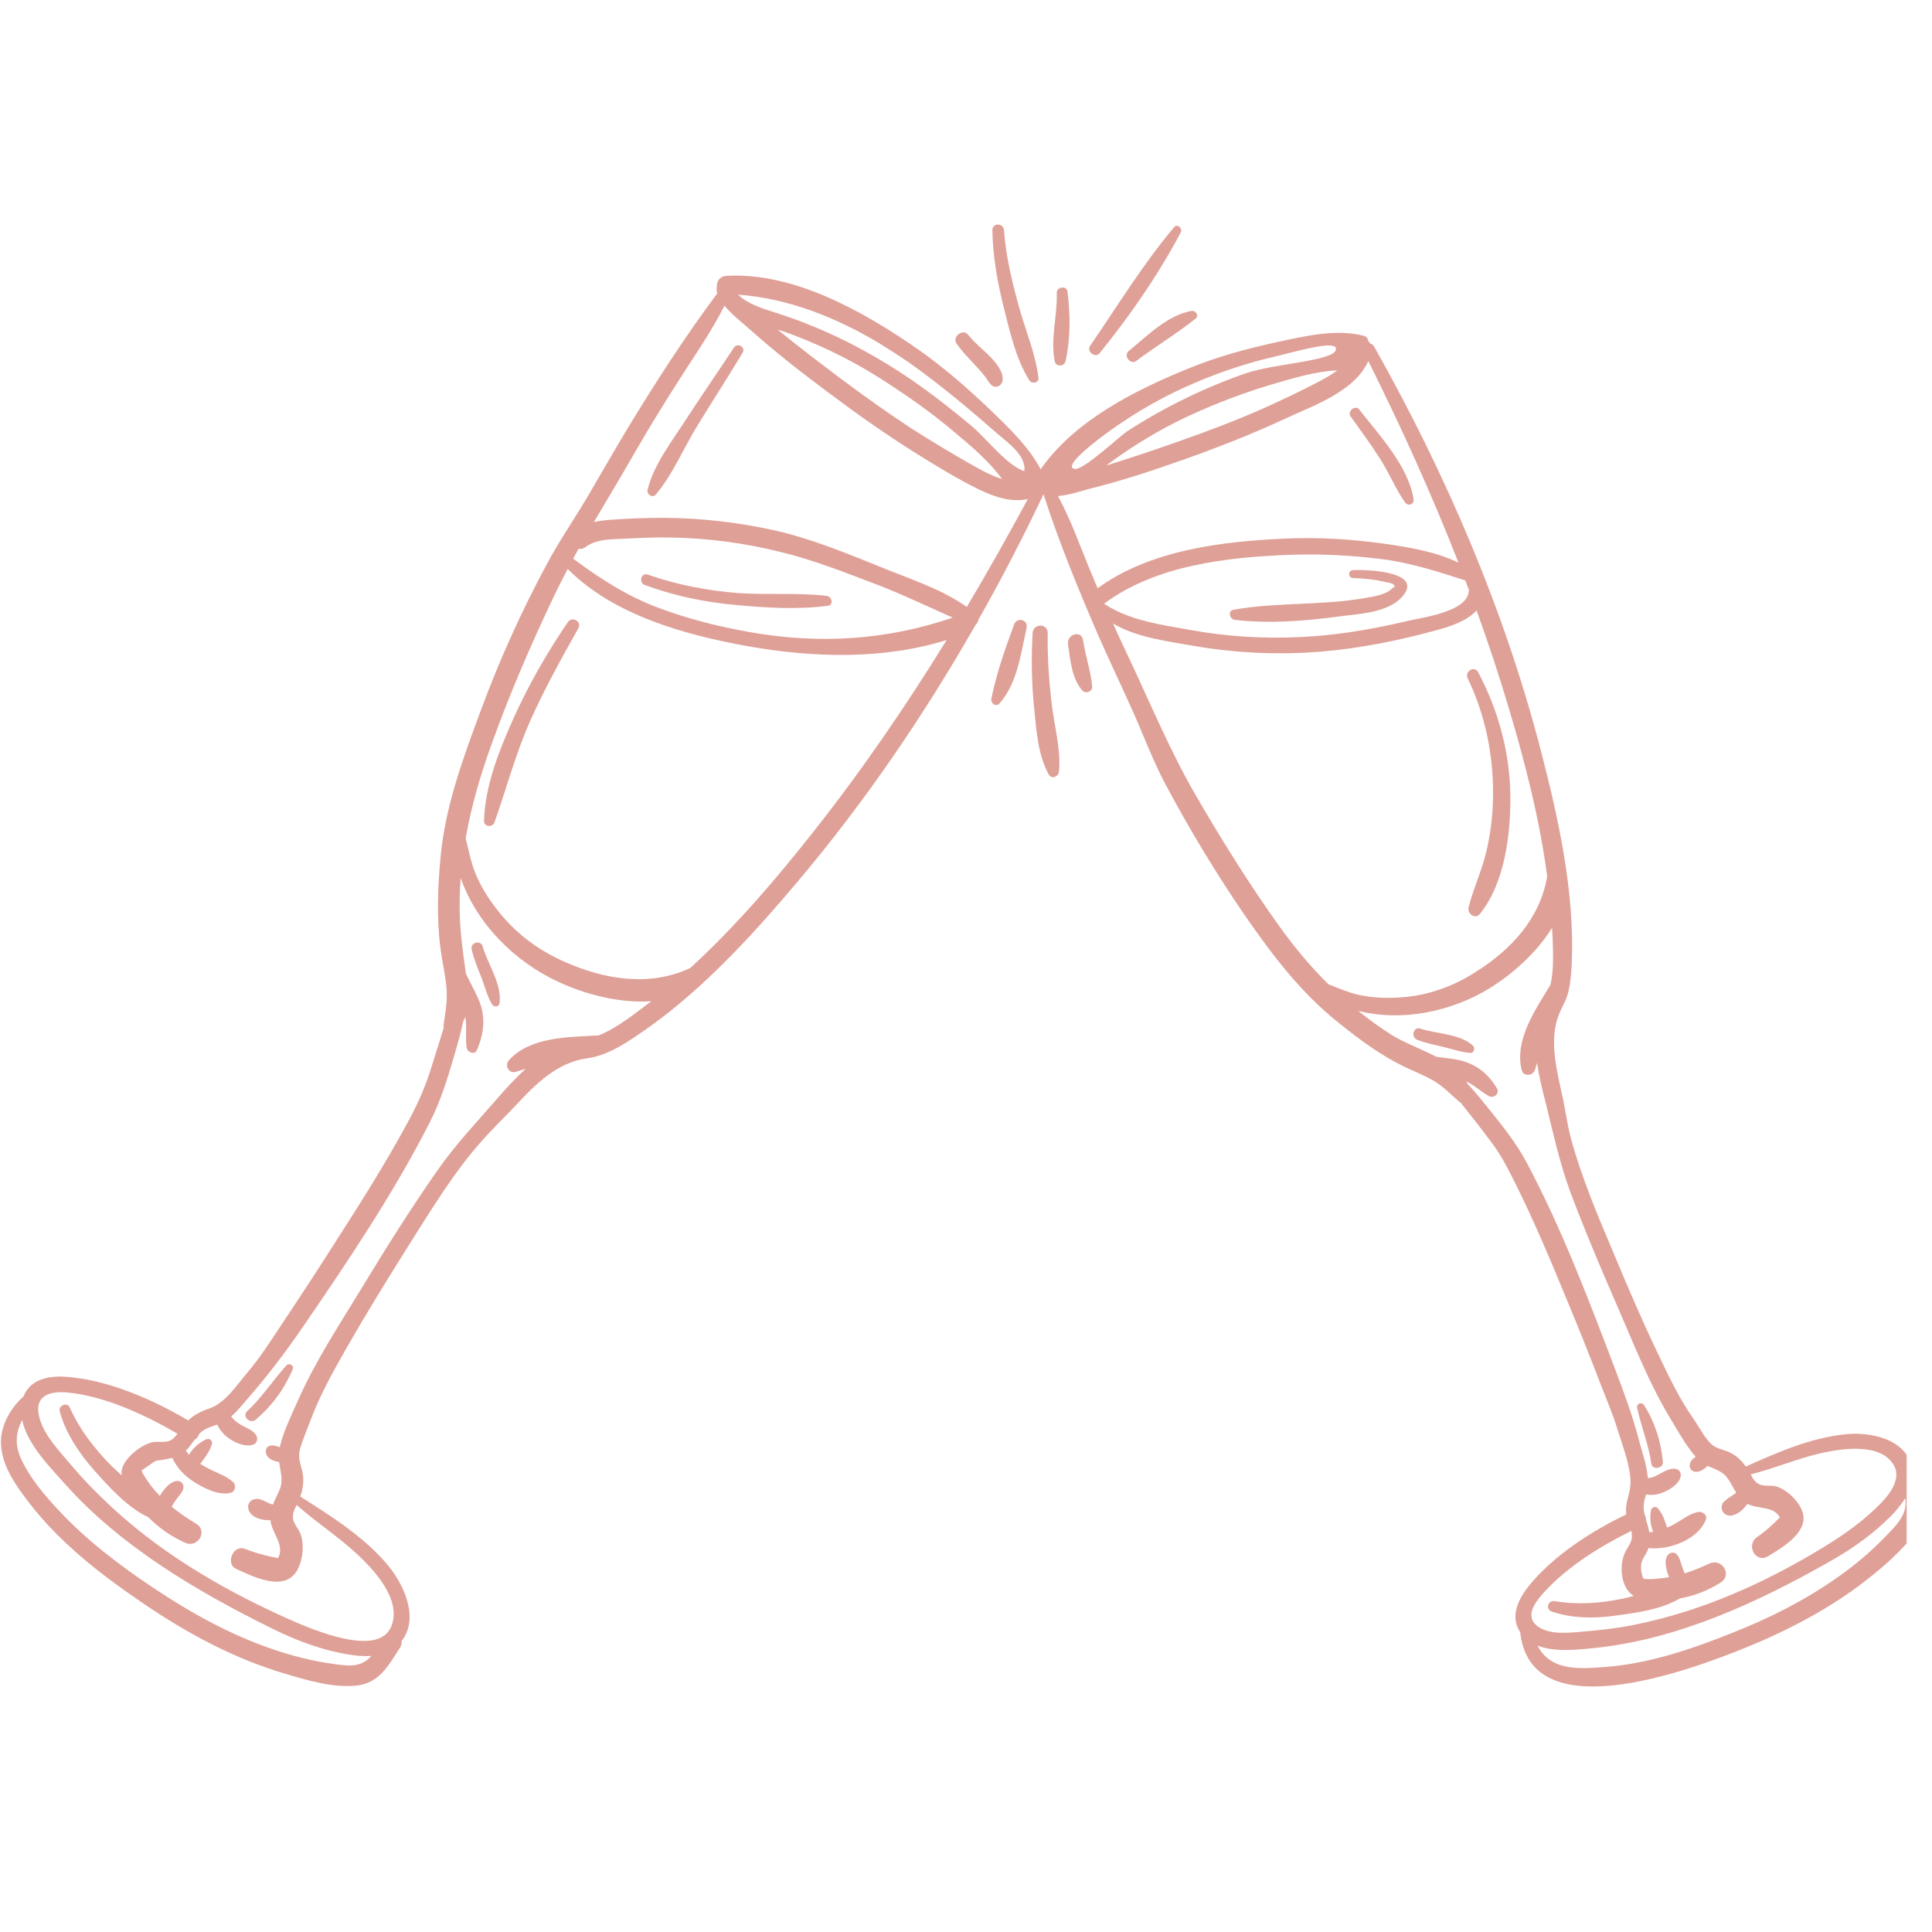 <svg xmlns="http://www.w3.org/2000/svg" xmlns:xlink="http://www.w3.org/1999/xlink" width="50" zoomAndPan="magnify" viewBox="0 0 37.5 37.5" height="50" preserveAspectRatio="xMidYMid meet" version="1.0"><defs><clipPath id="f82bdae0f8"><path d="M 0 5 L 37.008 5 L 37.008 33 L 0 33 Z M 0 5 " clip-rule="nonzero"/></clipPath><clipPath id="2daf54543b"><path d="M 19 4.312 L 21 4.312 L 21 8 L 19 8 Z M 19 4.312 " clip-rule="nonzero"/></clipPath><clipPath id="6b6c02fb67"><path d="M 21 4.312 L 23 4.312 L 23 7 L 21 7 Z M 21 4.312 " clip-rule="nonzero"/></clipPath></defs><path fill="#dfa097" d="M 11.02 12.078 C 10.609 12.684 10.246 13.316 9.949 13.984 C 9.676 14.598 9.418 15.25 9.395 15.93 C 9.391 16.055 9.562 16.066 9.598 15.961 C 9.832 15.301 10.008 14.629 10.293 13.988 C 10.566 13.375 10.895 12.785 11.223 12.199 C 11.301 12.062 11.105 11.953 11.02 12.078 Z M 11.02 12.078 " fill-opacity="1" fill-rule="nonzero"/><path fill="#dfa097" d="M 12.73 9.598 C 13.059 9.211 13.27 8.691 13.539 8.258 C 13.828 7.785 14.129 7.32 14.414 6.848 C 14.48 6.738 14.316 6.645 14.246 6.746 C 13.941 7.211 13.625 7.664 13.324 8.129 C 13.055 8.547 12.688 9.016 12.57 9.504 C 12.547 9.594 12.664 9.676 12.73 9.598 Z M 12.73 9.598 " fill-opacity="1" fill-rule="nonzero"/><path fill="#dfa097" d="M 12.516 11.355 C 13.086 11.566 13.676 11.688 14.277 11.742 C 14.859 11.797 15.488 11.836 16.07 11.758 C 16.188 11.742 16.145 11.578 16.047 11.566 C 15.484 11.5 14.902 11.551 14.332 11.512 C 13.73 11.465 13.141 11.352 12.57 11.152 C 12.441 11.109 12.391 11.309 12.516 11.355 Z M 12.516 11.355 " fill-opacity="1" fill-rule="nonzero"/><path fill="#dfa097" d="M 9.156 18.434 C 9.203 18.629 9.277 18.809 9.352 18.992 C 9.414 19.16 9.461 19.344 9.551 19.496 C 9.582 19.551 9.684 19.547 9.695 19.48 C 9.75 19.105 9.469 18.723 9.371 18.375 C 9.332 18.234 9.121 18.293 9.156 18.434 Z M 9.156 18.434 " fill-opacity="1" fill-rule="nonzero"/><path fill="#dfa097" d="M 5.562 26.5 C 5.297 26.789 5.09 27.121 4.801 27.387 C 4.688 27.488 4.852 27.648 4.965 27.555 C 5.281 27.285 5.523 26.957 5.684 26.57 C 5.711 26.504 5.609 26.449 5.562 26.5 Z M 5.562 26.5 " fill-opacity="1" fill-rule="nonzero"/><g clip-path="url(#f82bdae0f8)"><path fill="#dfa097" d="M 37.184 28.539 C 37.168 28.492 37.137 28.465 37.102 28.441 C 36.953 27.91 36.273 27.789 35.812 27.84 C 35.137 27.91 34.5 28.191 33.887 28.465 C 33.801 28.348 33.703 28.25 33.566 28.188 C 33.457 28.137 33.34 28.125 33.242 28.051 C 33.098 27.934 32.988 27.711 32.887 27.562 C 32.602 27.164 32.395 26.723 32.184 26.281 C 31.883 25.656 31.609 25.016 31.34 24.371 C 31.027 23.629 30.703 22.875 30.492 22.098 C 30.418 21.824 30.387 21.547 30.324 21.27 C 30.219 20.785 30.066 20.199 30.25 19.715 C 30.312 19.547 30.406 19.414 30.445 19.238 C 30.484 19.062 30.5 18.879 30.508 18.695 C 30.566 17.305 30.246 15.867 29.898 14.531 C 29.184 11.793 28.055 9.184 26.672 6.727 C 26.652 6.695 26.629 6.676 26.602 6.672 C 26.59 6.652 26.574 6.637 26.559 6.625 C 26.555 6.578 26.527 6.531 26.465 6.516 C 25.922 6.379 25.316 6.527 24.785 6.641 C 24.207 6.766 23.633 6.922 23.086 7.145 C 22.047 7.566 20.863 8.156 20.199 9.109 C 19.965 8.664 19.574 8.297 19.223 7.957 C 18.781 7.535 18.316 7.129 17.82 6.781 C 16.77 6.051 15.406 5.277 14.094 5.355 C 13.969 5.363 13.906 5.469 13.914 5.566 C 13.91 5.57 13.91 5.574 13.91 5.578 C 13.906 5.617 13.91 5.656 13.922 5.695 C 13.301 6.527 12.723 7.422 12.184 8.312 C 11.914 8.758 11.656 9.215 11.391 9.664 C 11.129 10.105 10.836 10.527 10.598 10.98 C 10.121 11.867 9.695 12.812 9.344 13.758 C 8.996 14.695 8.645 15.633 8.551 16.637 C 8.496 17.223 8.473 17.832 8.551 18.418 C 8.582 18.664 8.641 18.902 8.664 19.148 C 8.691 19.406 8.645 19.648 8.609 19.902 C 8.609 19.918 8.609 19.934 8.613 19.949 C 8.523 20.238 8.434 20.531 8.34 20.82 C 8.227 21.164 8.086 21.469 7.914 21.785 C 7.488 22.574 7.008 23.332 6.527 24.082 C 6.172 24.641 5.809 25.195 5.441 25.746 C 5.242 26.047 5.047 26.352 4.812 26.629 C 4.598 26.879 4.375 27.234 4.059 27.34 C 3.891 27.398 3.77 27.461 3.652 27.57 C 2.945 27.152 2.078 26.777 1.27 26.723 C 0.949 26.699 0.582 26.773 0.457 27.105 C 0.195 27.336 0 27.688 0.02 28.039 C 0.039 28.453 0.305 28.828 0.547 29.145 C 1.152 29.941 1.957 30.562 2.773 31.117 C 3.625 31.699 4.551 32.199 5.539 32.488 C 5.969 32.617 6.484 32.77 6.938 32.715 C 7.371 32.66 7.547 32.316 7.766 31.977 C 7.793 31.934 7.801 31.895 7.793 31.855 C 8.145 31.41 7.84 30.758 7.531 30.383 C 7.07 29.832 6.438 29.434 5.84 29.055 C 5.836 29.051 5.832 29.047 5.828 29.047 C 5.887 28.879 5.906 28.719 5.863 28.539 C 5.82 28.367 5.781 28.289 5.828 28.109 C 5.875 27.945 5.945 27.789 6.004 27.629 C 6.188 27.121 6.449 26.652 6.715 26.184 C 7.09 25.527 7.484 24.887 7.887 24.246 C 8.34 23.531 8.789 22.777 9.352 22.145 C 9.566 21.902 9.801 21.68 10.02 21.445 C 10.402 21.035 10.816 20.625 11.387 20.543 C 11.711 20.5 11.992 20.344 12.266 20.164 C 13.5 19.363 14.543 18.227 15.488 17.105 C 16.793 15.559 17.934 13.883 18.938 12.125 C 18.965 12.102 18.988 12.066 18.992 12.027 C 19.434 11.246 19.848 10.449 20.234 9.637 C 20.238 9.625 20.242 9.613 20.246 9.602 C 20.25 9.605 20.254 9.605 20.258 9.605 C 20.555 10.523 20.93 11.438 21.312 12.32 C 21.527 12.809 21.758 13.293 21.977 13.781 C 22.191 14.258 22.371 14.75 22.613 15.207 C 23.086 16.094 23.605 16.957 24.172 17.781 C 24.707 18.555 25.258 19.277 25.996 19.863 C 26.391 20.18 26.805 20.488 27.262 20.707 C 27.453 20.797 27.648 20.875 27.832 20.98 C 28.016 21.09 28.156 21.238 28.316 21.379 C 28.328 21.391 28.344 21.398 28.355 21.402 C 28.355 21.406 28.355 21.406 28.355 21.406 C 28.566 21.672 28.777 21.938 28.977 22.211 C 29.145 22.441 29.273 22.688 29.398 22.941 C 29.773 23.688 30.098 24.465 30.418 25.242 C 30.645 25.785 30.863 26.332 31.074 26.883 C 31.188 27.176 31.312 27.465 31.402 27.766 C 31.496 28.062 31.656 28.48 31.648 28.793 C 31.641 29.012 31.535 29.172 31.566 29.395 C 30.883 29.723 30.152 30.195 29.676 30.781 C 29.488 31.016 29.316 31.34 29.48 31.633 C 29.488 31.648 29.5 31.664 29.508 31.68 C 29.699 33.555 32.719 32.438 33.719 32.047 C 34.59 31.703 35.438 31.277 36.188 30.699 C 36.551 30.418 36.918 30.102 37.195 29.727 C 37.5 29.316 37.363 28.969 37.184 28.539 Z M 21.434 11.715 C 22.43 10.973 23.812 10.816 25.016 10.77 C 25.605 10.746 26.203 10.777 26.785 10.848 C 27.367 10.918 27.891 11.09 28.441 11.266 C 28.465 11.328 28.488 11.391 28.512 11.453 C 28.512 11.461 28.512 11.469 28.508 11.477 C 28.477 11.879 27.605 11.984 27.309 12.055 C 26.621 12.219 25.922 12.336 25.211 12.367 C 24.512 12.398 23.809 12.355 23.117 12.23 C 22.559 12.129 21.922 12.047 21.438 11.723 C 21.434 11.719 21.434 11.719 21.434 11.715 Z M 23.203 7.426 C 23.688 7.219 24.191 7.051 24.707 6.93 C 25.105 6.84 25.977 6.57 25.93 6.789 C 25.883 7.008 24.754 7.051 24.18 7.246 C 23.371 7.527 22.598 7.906 21.879 8.371 C 21.711 8.484 21.027 9.133 20.859 9.102 C 20.586 9.055 21.43 8.441 21.535 8.367 C 22.055 7.992 22.613 7.676 23.203 7.426 Z M 25.957 7.188 C 25.852 7.27 25.73 7.336 25.609 7.402 C 25.266 7.582 24.914 7.75 24.559 7.91 C 24.008 8.156 23.449 8.367 22.883 8.566 C 22.418 8.73 21.949 8.887 21.477 9.035 C 21.508 9.008 21.535 8.984 21.566 8.965 C 22.023 8.633 22.516 8.336 23.027 8.094 C 23.59 7.832 24.184 7.605 24.781 7.434 C 25.152 7.324 25.562 7.207 25.957 7.188 Z M 17.641 7.035 C 18.25 7.465 18.824 7.949 19.387 8.441 C 19.578 8.605 19.918 8.844 19.883 9.145 C 19.547 9.039 19.152 8.516 18.863 8.273 C 18.492 7.961 18.109 7.66 17.707 7.383 C 16.891 6.824 16.008 6.371 15.066 6.074 C 14.805 5.988 14.527 5.91 14.324 5.719 C 15.293 5.789 16.227 6.16 17.062 6.66 C 17.258 6.781 17.453 6.906 17.641 7.035 Z M 19.449 9.297 C 19.211 9.227 18.988 9.09 18.77 8.969 C 18.402 8.758 18.039 8.539 17.68 8.309 C 17.215 8.004 16.762 7.68 16.312 7.344 C 15.902 7.035 15.492 6.723 15.094 6.398 C 15.145 6.414 15.195 6.43 15.246 6.445 C 15.844 6.664 16.43 6.938 16.977 7.277 C 17.516 7.613 18.051 7.984 18.539 8.398 C 18.852 8.66 19.203 8.957 19.449 9.297 Z M 12.309 8.805 C 12.602 8.297 12.906 7.801 13.223 7.309 C 13.512 6.859 13.82 6.414 14.062 5.934 C 14.215 6.117 14.438 6.289 14.547 6.387 C 15.031 6.82 15.547 7.223 16.07 7.613 C 16.613 8.02 17.168 8.414 17.746 8.777 C 18.152 9.031 18.57 9.289 19 9.5 C 19.309 9.648 19.621 9.754 19.949 9.688 C 19.57 10.391 19.176 11.09 18.766 11.781 C 18.293 11.445 17.699 11.25 17.176 11.039 C 16.469 10.754 15.773 10.461 15.027 10.293 C 14.32 10.137 13.602 10.055 12.879 10.051 C 12.555 10.051 12.227 10.062 11.898 10.086 C 11.773 10.094 11.648 10.105 11.527 10.133 C 11.789 9.691 12.055 9.25 12.309 8.805 Z M 11.23 10.652 C 11.27 10.66 11.316 10.656 11.359 10.621 C 11.578 10.461 11.852 10.469 12.109 10.457 C 12.426 10.441 12.742 10.426 13.059 10.434 C 13.766 10.449 14.469 10.543 15.156 10.715 C 15.801 10.871 16.414 11.117 17.035 11.352 C 17.531 11.543 18.008 11.773 18.492 11.988 C 17.199 12.43 15.887 12.508 14.535 12.266 C 13.941 12.16 13.352 12.012 12.789 11.801 C 12.168 11.57 11.652 11.234 11.125 10.844 C 11.16 10.781 11.195 10.715 11.23 10.652 Z M 7.137 32.211 C 6.949 32.371 6.695 32.328 6.473 32.297 C 6.062 32.242 5.66 32.137 5.273 32.004 C 4.465 31.727 3.711 31.309 3 30.836 C 2.332 30.391 1.68 29.898 1.133 29.309 C 0.859 29.016 0.574 28.68 0.406 28.309 C 0.273 28.012 0.32 27.785 0.43 27.559 C 0.527 28.039 0.988 28.496 1.273 28.816 C 2.344 30.016 3.828 30.891 5.25 31.594 C 5.664 31.801 6.105 31.977 6.555 32.074 C 6.754 32.117 6.988 32.156 7.207 32.141 C 7.188 32.164 7.164 32.188 7.137 32.211 Z M 11.621 20.098 C 11.023 20.129 10.289 20.125 9.879 20.578 C 9.789 20.676 9.875 20.844 10.008 20.805 C 10.074 20.785 10.141 20.766 10.203 20.746 C 10.023 20.91 9.855 21.09 9.695 21.273 C 9.273 21.762 8.844 22.207 8.473 22.742 C 7.965 23.473 7.492 24.223 7.031 24.984 C 6.602 25.691 6.121 26.418 5.785 27.18 C 5.66 27.465 5.5 27.781 5.43 28.09 C 5.418 28.086 5.41 28.082 5.402 28.082 C 5.348 28.059 5.301 28.047 5.238 28.062 C 5.16 28.082 5.141 28.168 5.172 28.234 C 5.211 28.328 5.324 28.359 5.418 28.379 C 5.441 28.559 5.504 28.73 5.43 28.91 C 5.387 29.012 5.336 29.105 5.297 29.203 C 5.188 29.184 5.078 29.078 4.965 29.094 C 4.844 29.109 4.785 29.211 4.832 29.324 C 4.891 29.457 5.078 29.512 5.246 29.508 C 5.246 29.508 5.246 29.508 5.25 29.512 C 5.277 29.758 5.539 30.004 5.395 30.242 C 5.34 30.23 5.27 30.215 5.238 30.211 C 5.074 30.172 4.91 30.125 4.75 30.062 C 4.527 29.977 4.367 30.352 4.586 30.453 C 4.961 30.625 5.582 30.93 5.801 30.414 C 5.879 30.223 5.906 29.98 5.836 29.781 C 5.801 29.68 5.715 29.598 5.691 29.496 C 5.672 29.387 5.711 29.301 5.758 29.211 C 6.133 29.547 6.562 29.82 6.934 30.168 C 7.266 30.48 7.789 31.035 7.602 31.551 C 7.348 32.246 5.852 31.539 5.438 31.352 C 4.227 30.797 3.062 30.102 2.09 29.18 C 1.848 28.953 1.617 28.715 1.402 28.461 C 1.176 28.188 0.871 27.887 0.77 27.535 C 0.645 27.109 0.934 26.996 1.297 27.027 C 2.023 27.094 2.801 27.453 3.445 27.828 C 3.406 27.883 3.363 27.93 3.312 27.957 C 3.199 28.012 3.062 27.969 2.945 27.996 C 2.73 28.051 2.402 28.305 2.363 28.539 C 2.355 28.57 2.359 28.605 2.363 28.637 C 2.289 28.57 2.215 28.504 2.145 28.434 C 1.82 28.102 1.543 27.742 1.352 27.316 C 1.301 27.207 1.125 27.285 1.16 27.398 C 1.281 27.832 1.535 28.203 1.828 28.539 C 2.117 28.863 2.48 29.266 2.879 29.449 C 3.086 29.66 3.332 29.828 3.594 29.945 C 3.836 30.055 4.047 29.719 3.805 29.574 C 3.637 29.473 3.477 29.363 3.332 29.246 C 3.359 29.195 3.391 29.145 3.426 29.098 C 3.469 29.039 3.543 28.965 3.559 28.891 C 3.574 28.816 3.527 28.746 3.449 28.746 C 3.355 28.742 3.254 28.828 3.199 28.898 C 3.16 28.941 3.129 28.988 3.102 29.035 C 2.98 28.91 2.871 28.77 2.777 28.609 C 2.758 28.574 2.754 28.551 2.75 28.539 C 2.781 28.52 2.914 28.426 2.898 28.438 C 3.055 28.328 3.004 28.363 3.125 28.34 C 3.207 28.324 3.277 28.316 3.344 28.297 C 3.441 28.508 3.598 28.66 3.793 28.781 C 3.984 28.898 4.246 29.027 4.473 28.977 C 4.566 28.957 4.59 28.832 4.527 28.77 C 4.398 28.645 4.203 28.59 4.047 28.504 C 3.992 28.477 3.938 28.445 3.887 28.414 C 3.918 28.371 3.949 28.328 3.98 28.285 C 4.039 28.203 4.086 28.125 4.113 28.027 C 4.133 27.957 4.059 27.91 4 27.938 C 3.875 27.996 3.742 28.105 3.668 28.238 C 3.648 28.211 3.625 28.184 3.609 28.156 C 3.625 28.137 3.645 28.117 3.664 28.098 C 3.703 28.051 3.738 27.996 3.777 27.945 C 3.816 27.926 3.848 27.887 3.863 27.84 C 3.871 27.828 3.879 27.82 3.891 27.809 C 3.988 27.719 4.094 27.695 4.215 27.652 C 4.273 27.766 4.355 27.863 4.465 27.934 C 4.594 28.016 4.785 28.098 4.934 28.031 C 4.992 28.004 5.004 27.918 4.977 27.867 C 4.918 27.758 4.777 27.715 4.676 27.656 C 4.598 27.609 4.535 27.562 4.488 27.492 C 4.609 27.391 4.707 27.262 4.816 27.137 C 5.195 26.703 5.539 26.25 5.867 25.773 C 6.746 24.492 7.637 23.168 8.344 21.781 C 8.551 21.375 8.68 20.953 8.809 20.516 C 8.867 20.312 8.941 20.07 8.992 19.82 C 9.008 19.793 9.02 19.766 9.031 19.734 C 9.066 19.934 9.031 20.121 9.055 20.324 C 9.062 20.418 9.211 20.492 9.258 20.379 C 9.375 20.109 9.422 19.828 9.34 19.539 C 9.281 19.34 9.145 19.117 9.043 18.898 C 8.98 18.438 8.914 17.992 8.922 17.52 C 8.922 17.355 8.93 17.195 8.941 17.039 C 9.254 17.934 9.992 18.668 10.84 19.059 C 11.352 19.297 12.023 19.477 12.641 19.434 C 12.586 19.477 12.531 19.52 12.477 19.559 C 12.215 19.758 11.926 19.973 11.621 20.098 Z M 13.398 18.789 C 12.609 19.16 11.73 19.016 10.93 18.656 C 10.461 18.445 10.039 18.137 9.711 17.734 C 9.516 17.5 9.332 17.219 9.219 16.93 C 9.137 16.719 9.094 16.492 9.039 16.27 C 9.148 15.648 9.324 15.043 9.547 14.43 C 9.902 13.441 10.316 12.488 10.766 11.543 C 10.848 11.375 10.93 11.211 11.02 11.043 C 11.91 11.945 13.316 12.328 14.516 12.543 C 15.766 12.766 17.145 12.809 18.375 12.422 C 17.582 13.707 16.73 14.953 15.797 16.133 C 15.066 17.062 14.277 17.984 13.398 18.789 Z M 20.535 9.629 C 20.758 9.609 21 9.527 21.145 9.488 C 21.781 9.332 22.398 9.125 23.016 8.906 C 23.672 8.672 24.32 8.418 24.949 8.125 C 25.484 7.875 26.293 7.602 26.559 7.008 C 27.195 8.285 27.789 9.59 28.309 10.922 C 27.871 10.707 27.34 10.621 26.879 10.555 C 26.242 10.465 25.602 10.426 24.961 10.453 C 23.73 10.508 22.328 10.672 21.305 11.418 C 21.246 11.281 21.191 11.145 21.133 11.008 C 20.945 10.547 20.773 10.066 20.535 9.629 Z M 23.219 15.453 C 22.707 14.574 22.316 13.621 21.879 12.699 C 21.785 12.5 21.691 12.301 21.605 12.102 C 22.059 12.375 22.66 12.445 23.16 12.535 C 23.98 12.676 24.812 12.715 25.637 12.648 C 26.395 12.586 27.145 12.434 27.875 12.234 C 28.148 12.16 28.469 12.059 28.66 11.848 C 28.891 12.488 29.105 13.133 29.297 13.781 C 29.609 14.832 29.887 15.914 30.031 17.012 C 29.891 17.828 29.34 18.43 28.629 18.875 C 28.195 19.152 27.699 19.328 27.184 19.359 C 26.914 19.379 26.629 19.367 26.367 19.309 C 26.164 19.262 25.977 19.18 25.785 19.105 C 25.438 18.762 25.121 18.383 24.828 17.973 C 24.246 17.16 23.723 16.32 23.219 15.453 Z M 29.98 30.895 C 30.43 30.406 31.059 30.012 31.664 29.715 C 31.668 29.73 31.672 29.75 31.672 29.77 C 31.695 29.934 31.594 30.012 31.535 30.148 C 31.422 30.418 31.465 30.824 31.711 30.977 C 31.637 30.996 31.566 31.016 31.492 31.031 C 31.055 31.121 30.617 31.152 30.176 31.078 C 30.043 31.055 29.992 31.238 30.121 31.281 C 30.52 31.414 30.941 31.418 31.355 31.359 C 31.754 31.305 32.246 31.242 32.602 31.027 C 32.883 30.977 33.156 30.871 33.395 30.719 C 33.633 30.57 33.426 30.238 33.18 30.348 C 33.023 30.422 32.863 30.488 32.699 30.539 C 32.676 30.484 32.656 30.426 32.637 30.371 C 32.613 30.301 32.598 30.223 32.543 30.168 C 32.488 30.113 32.406 30.133 32.367 30.191 C 32.316 30.262 32.328 30.383 32.348 30.465 C 32.359 30.516 32.375 30.566 32.398 30.613 C 32.363 30.617 32.332 30.625 32.297 30.629 C 32.195 30.637 32.02 30.668 31.898 30.641 C 31.867 30.582 31.848 30.465 31.852 30.406 C 31.852 30.277 31.93 30.207 31.98 30.094 C 31.988 30.078 31.992 30.062 31.996 30.047 C 32.395 30.094 32.961 29.883 33.109 29.5 C 33.148 29.402 33.039 29.332 32.961 29.348 C 32.797 29.375 32.652 29.5 32.508 29.578 C 32.461 29.605 32.41 29.629 32.359 29.652 C 32.344 29.605 32.328 29.559 32.312 29.516 C 32.281 29.422 32.238 29.348 32.176 29.273 C 32.137 29.23 32.059 29.254 32.047 29.309 C 32.02 29.434 32.031 29.602 32.09 29.734 C 32.062 29.738 32.039 29.738 32.012 29.738 C 32 29.668 31.98 29.598 31.957 29.527 C 31.953 29.52 31.953 29.512 31.949 29.508 C 31.953 29.469 31.941 29.43 31.922 29.398 C 31.898 29.301 31.895 29.207 31.926 29.09 C 31.934 29.062 31.941 29.035 31.949 29.008 C 32.066 29.027 32.184 29.012 32.297 28.961 C 32.422 28.906 32.59 28.805 32.621 28.66 C 32.641 28.582 32.586 28.512 32.508 28.508 C 32.32 28.496 32.172 28.68 31.984 28.691 C 31.965 28.426 31.859 28.145 31.797 27.898 C 31.684 27.469 31.527 27.047 31.371 26.633 C 30.852 25.266 30.324 23.867 29.637 22.574 C 29.438 22.199 29.18 21.875 28.914 21.543 C 28.789 21.391 28.648 21.207 28.488 21.043 C 28.48 21.023 28.469 21.008 28.461 20.992 C 28.621 21.066 28.746 21.191 28.902 21.277 C 29 21.324 29.113 21.223 29.055 21.125 C 28.898 20.859 28.684 20.68 28.391 20.594 C 28.246 20.551 28.059 20.539 27.879 20.512 C 27.574 20.355 27.238 20.23 27.008 20.086 C 26.781 19.941 26.566 19.785 26.363 19.621 C 27.215 19.836 28.168 19.637 28.91 19.184 C 29.336 18.922 29.824 18.5 30.125 18.008 C 30.129 18.082 30.133 18.156 30.137 18.23 C 30.145 18.516 30.16 18.832 30.094 19.117 C 29.793 19.609 29.395 20.188 29.535 20.766 C 29.566 20.902 29.75 20.887 29.793 20.766 C 29.809 20.719 29.824 20.672 29.836 20.629 C 29.871 20.887 29.934 21.145 30 21.398 C 30.148 21.996 30.27 22.566 30.484 23.148 C 30.773 23.914 31.094 24.672 31.422 25.422 C 31.727 26.125 32.02 26.871 32.418 27.527 C 32.566 27.773 32.723 28.059 32.914 28.277 C 32.859 28.312 32.812 28.355 32.801 28.418 C 32.785 28.484 32.816 28.539 32.879 28.562 C 32.938 28.582 33.012 28.555 33.059 28.523 C 33.09 28.504 33.117 28.477 33.145 28.453 C 33.285 28.516 33.434 28.559 33.523 28.68 C 33.594 28.773 33.641 28.879 33.699 28.973 C 33.684 28.984 33.676 28.992 33.652 29.008 C 33.586 29.051 33.523 29.09 33.465 29.145 C 33.41 29.188 33.406 29.281 33.438 29.34 C 33.477 29.402 33.551 29.43 33.621 29.414 C 33.73 29.387 33.812 29.324 33.883 29.234 C 33.895 29.219 33.906 29.207 33.918 29.191 C 34.133 29.297 34.43 29.23 34.547 29.453 C 34.41 29.594 34.262 29.727 34.102 29.836 C 33.883 29.992 34.078 30.352 34.316 30.207 C 34.602 30.035 35.141 29.719 34.977 29.32 C 34.895 29.117 34.684 28.914 34.477 28.852 C 34.379 28.824 34.254 28.852 34.16 28.816 C 34.066 28.777 34.023 28.699 33.98 28.617 C 34.441 28.504 34.879 28.312 35.34 28.207 C 35.738 28.117 36.52 27.992 36.766 28.453 C 36.941 28.789 36.527 29.172 36.309 29.367 C 36.031 29.621 35.719 29.832 35.402 30.027 C 34.25 30.73 33.02 31.281 31.695 31.543 C 31.363 31.609 31.027 31.645 30.688 31.672 C 30.422 31.695 30.078 31.734 29.844 31.566 C 29.578 31.367 29.812 31.078 29.98 30.895 Z M 36.973 29.297 C 36.918 29.516 36.73 29.684 36.578 29.844 C 36.297 30.133 35.988 30.391 35.66 30.621 C 35.027 31.066 34.336 31.414 33.621 31.695 C 32.84 32.008 32.016 32.289 31.172 32.355 C 30.836 32.379 30.398 32.426 30.098 32.23 C 29.98 32.152 29.902 32.055 29.844 31.941 C 30.18 32.074 30.629 32.02 30.945 31.988 C 32.562 31.824 34.113 31.105 35.516 30.309 C 35.895 30.094 36.262 29.844 36.582 29.543 C 36.719 29.418 36.871 29.258 36.98 29.078 C 36.992 29.148 36.992 29.223 36.973 29.297 Z M 36.973 29.297 " fill-opacity="1" fill-rule="nonzero"/></g><path fill="#dfa097" d="M 27.57 19.965 C 27.434 19.918 27.375 20.137 27.512 20.184 C 27.684 20.25 27.863 20.285 28.043 20.328 C 28.207 20.367 28.371 20.426 28.539 20.438 C 28.605 20.441 28.641 20.348 28.594 20.301 C 28.336 20.059 27.891 20.074 27.57 19.965 Z M 27.57 19.965 " fill-opacity="1" fill-rule="nonzero"/><path fill="#dfa097" d="M 31.777 27.328 C 31.855 27.691 32 28.039 32.051 28.406 C 32.066 28.539 32.289 28.508 32.277 28.375 C 32.238 27.977 32.125 27.609 31.91 27.273 C 31.863 27.203 31.758 27.246 31.777 27.328 Z M 31.777 27.328 " fill-opacity="1" fill-rule="nonzero"/><path fill="#dfa097" d="M 26.781 8.895 C 26.961 9.172 27.086 9.488 27.273 9.754 C 27.336 9.836 27.453 9.785 27.438 9.688 C 27.336 9.047 26.766 8.441 26.383 7.949 C 26.309 7.852 26.145 7.98 26.215 8.082 C 26.406 8.348 26.602 8.617 26.781 8.895 Z M 26.781 8.895 " fill-opacity="1" fill-rule="nonzero"/><path fill="#dfa097" d="M 28.98 15.441 C 28.977 15.809 28.934 16.18 28.848 16.535 C 28.762 16.906 28.594 17.25 28.504 17.617 C 28.477 17.734 28.633 17.848 28.719 17.746 C 29.207 17.152 29.324 16.188 29.316 15.441 C 29.305 14.598 29.082 13.789 28.691 13.047 C 28.617 12.914 28.422 13.031 28.488 13.168 C 28.828 13.871 28.988 14.656 28.98 15.441 Z M 28.98 15.441 " fill-opacity="1" fill-rule="nonzero"/><path fill="#dfa097" d="M 23.969 12.031 C 24.629 12.109 25.332 12.055 25.992 11.965 C 26.375 11.914 26.918 11.898 27.203 11.598 C 27.68 11.086 26.5 11.051 26.258 11.066 C 26.164 11.074 26.164 11.215 26.258 11.219 C 26.465 11.227 26.684 11.246 26.887 11.297 C 26.926 11.305 27.023 11.316 27.051 11.348 C 27.094 11.41 27.074 11.367 27.012 11.43 C 26.895 11.547 26.641 11.582 26.484 11.609 C 25.645 11.758 24.777 11.684 23.941 11.836 C 23.824 11.859 23.867 12.02 23.969 12.031 Z M 23.969 12.031 " fill-opacity="1" fill-rule="nonzero"/><path fill="#dfa097" d="M 18.914 7.074 C 18.977 7.141 19.039 7.207 19.098 7.281 C 19.148 7.34 19.184 7.418 19.242 7.473 C 19.328 7.551 19.449 7.488 19.461 7.379 C 19.48 7.207 19.316 7.023 19.207 6.91 C 19.066 6.773 18.914 6.652 18.789 6.496 C 18.688 6.371 18.477 6.535 18.566 6.668 C 18.668 6.816 18.793 6.941 18.914 7.074 Z M 18.914 7.074 " fill-opacity="1" fill-rule="nonzero"/><g clip-path="url(#2daf54543b)"><path fill="#dfa097" d="M 19.98 7.383 C 20.023 7.457 20.168 7.434 20.156 7.336 C 20.102 6.871 19.91 6.43 19.785 5.98 C 19.648 5.488 19.523 4.98 19.488 4.469 C 19.477 4.324 19.262 4.32 19.262 4.469 C 19.27 4.973 19.359 5.469 19.48 5.957 C 19.602 6.438 19.715 6.961 19.98 7.383 Z M 19.98 7.383 " fill-opacity="1" fill-rule="nonzero"/></g><path fill="#dfa097" d="M 20.473 7.016 C 20.492 7.121 20.656 7.117 20.68 7.016 C 20.781 6.582 20.777 6.098 20.719 5.656 C 20.703 5.539 20.508 5.566 20.512 5.684 C 20.527 6.129 20.383 6.578 20.473 7.016 Z M 20.473 7.016 " fill-opacity="1" fill-rule="nonzero"/><g clip-path="url(#6b6c02fb67)"><path fill="#dfa097" d="M 21.344 6.855 C 21.934 6.125 22.477 5.344 22.918 4.512 C 22.961 4.434 22.852 4.336 22.789 4.41 C 22.184 5.129 21.691 5.938 21.16 6.711 C 21.082 6.82 21.258 6.961 21.344 6.855 Z M 21.344 6.855 " fill-opacity="1" fill-rule="nonzero"/></g><path fill="#dfa097" d="M 22.051 7.008 C 22.43 6.723 22.84 6.477 23.207 6.184 C 23.285 6.121 23.199 6.02 23.125 6.035 C 22.656 6.121 22.262 6.523 21.906 6.816 C 21.801 6.902 21.941 7.086 22.051 7.008 Z M 22.051 7.008 " fill-opacity="1" fill-rule="nonzero"/><path fill="#dfa097" d="M 19.684 12.121 C 19.512 12.586 19.34 13.074 19.242 13.562 C 19.223 13.648 19.332 13.73 19.398 13.656 C 19.746 13.266 19.816 12.684 19.926 12.188 C 19.961 12.027 19.738 11.969 19.684 12.121 Z M 19.684 12.121 " fill-opacity="1" fill-rule="nonzero"/><path fill="#dfa097" d="M 20.336 12.285 C 20.336 12.094 20.055 12.098 20.043 12.285 C 20.016 12.773 20.023 13.27 20.074 13.758 C 20.117 14.184 20.145 14.648 20.355 15.031 C 20.41 15.133 20.543 15.078 20.555 14.977 C 20.594 14.535 20.461 14.078 20.41 13.637 C 20.359 13.188 20.328 12.738 20.336 12.285 Z M 20.336 12.285 " fill-opacity="1" fill-rule="nonzero"/><path fill="#dfa097" d="M 20.73 12.5 C 20.773 12.797 20.801 13.176 21.012 13.406 C 21.074 13.473 21.207 13.426 21.199 13.328 C 21.172 13.023 21.066 12.723 21.02 12.418 C 20.988 12.227 20.707 12.309 20.73 12.5 Z M 20.73 12.5 " fill-opacity="1" fill-rule="nonzero"/></svg>